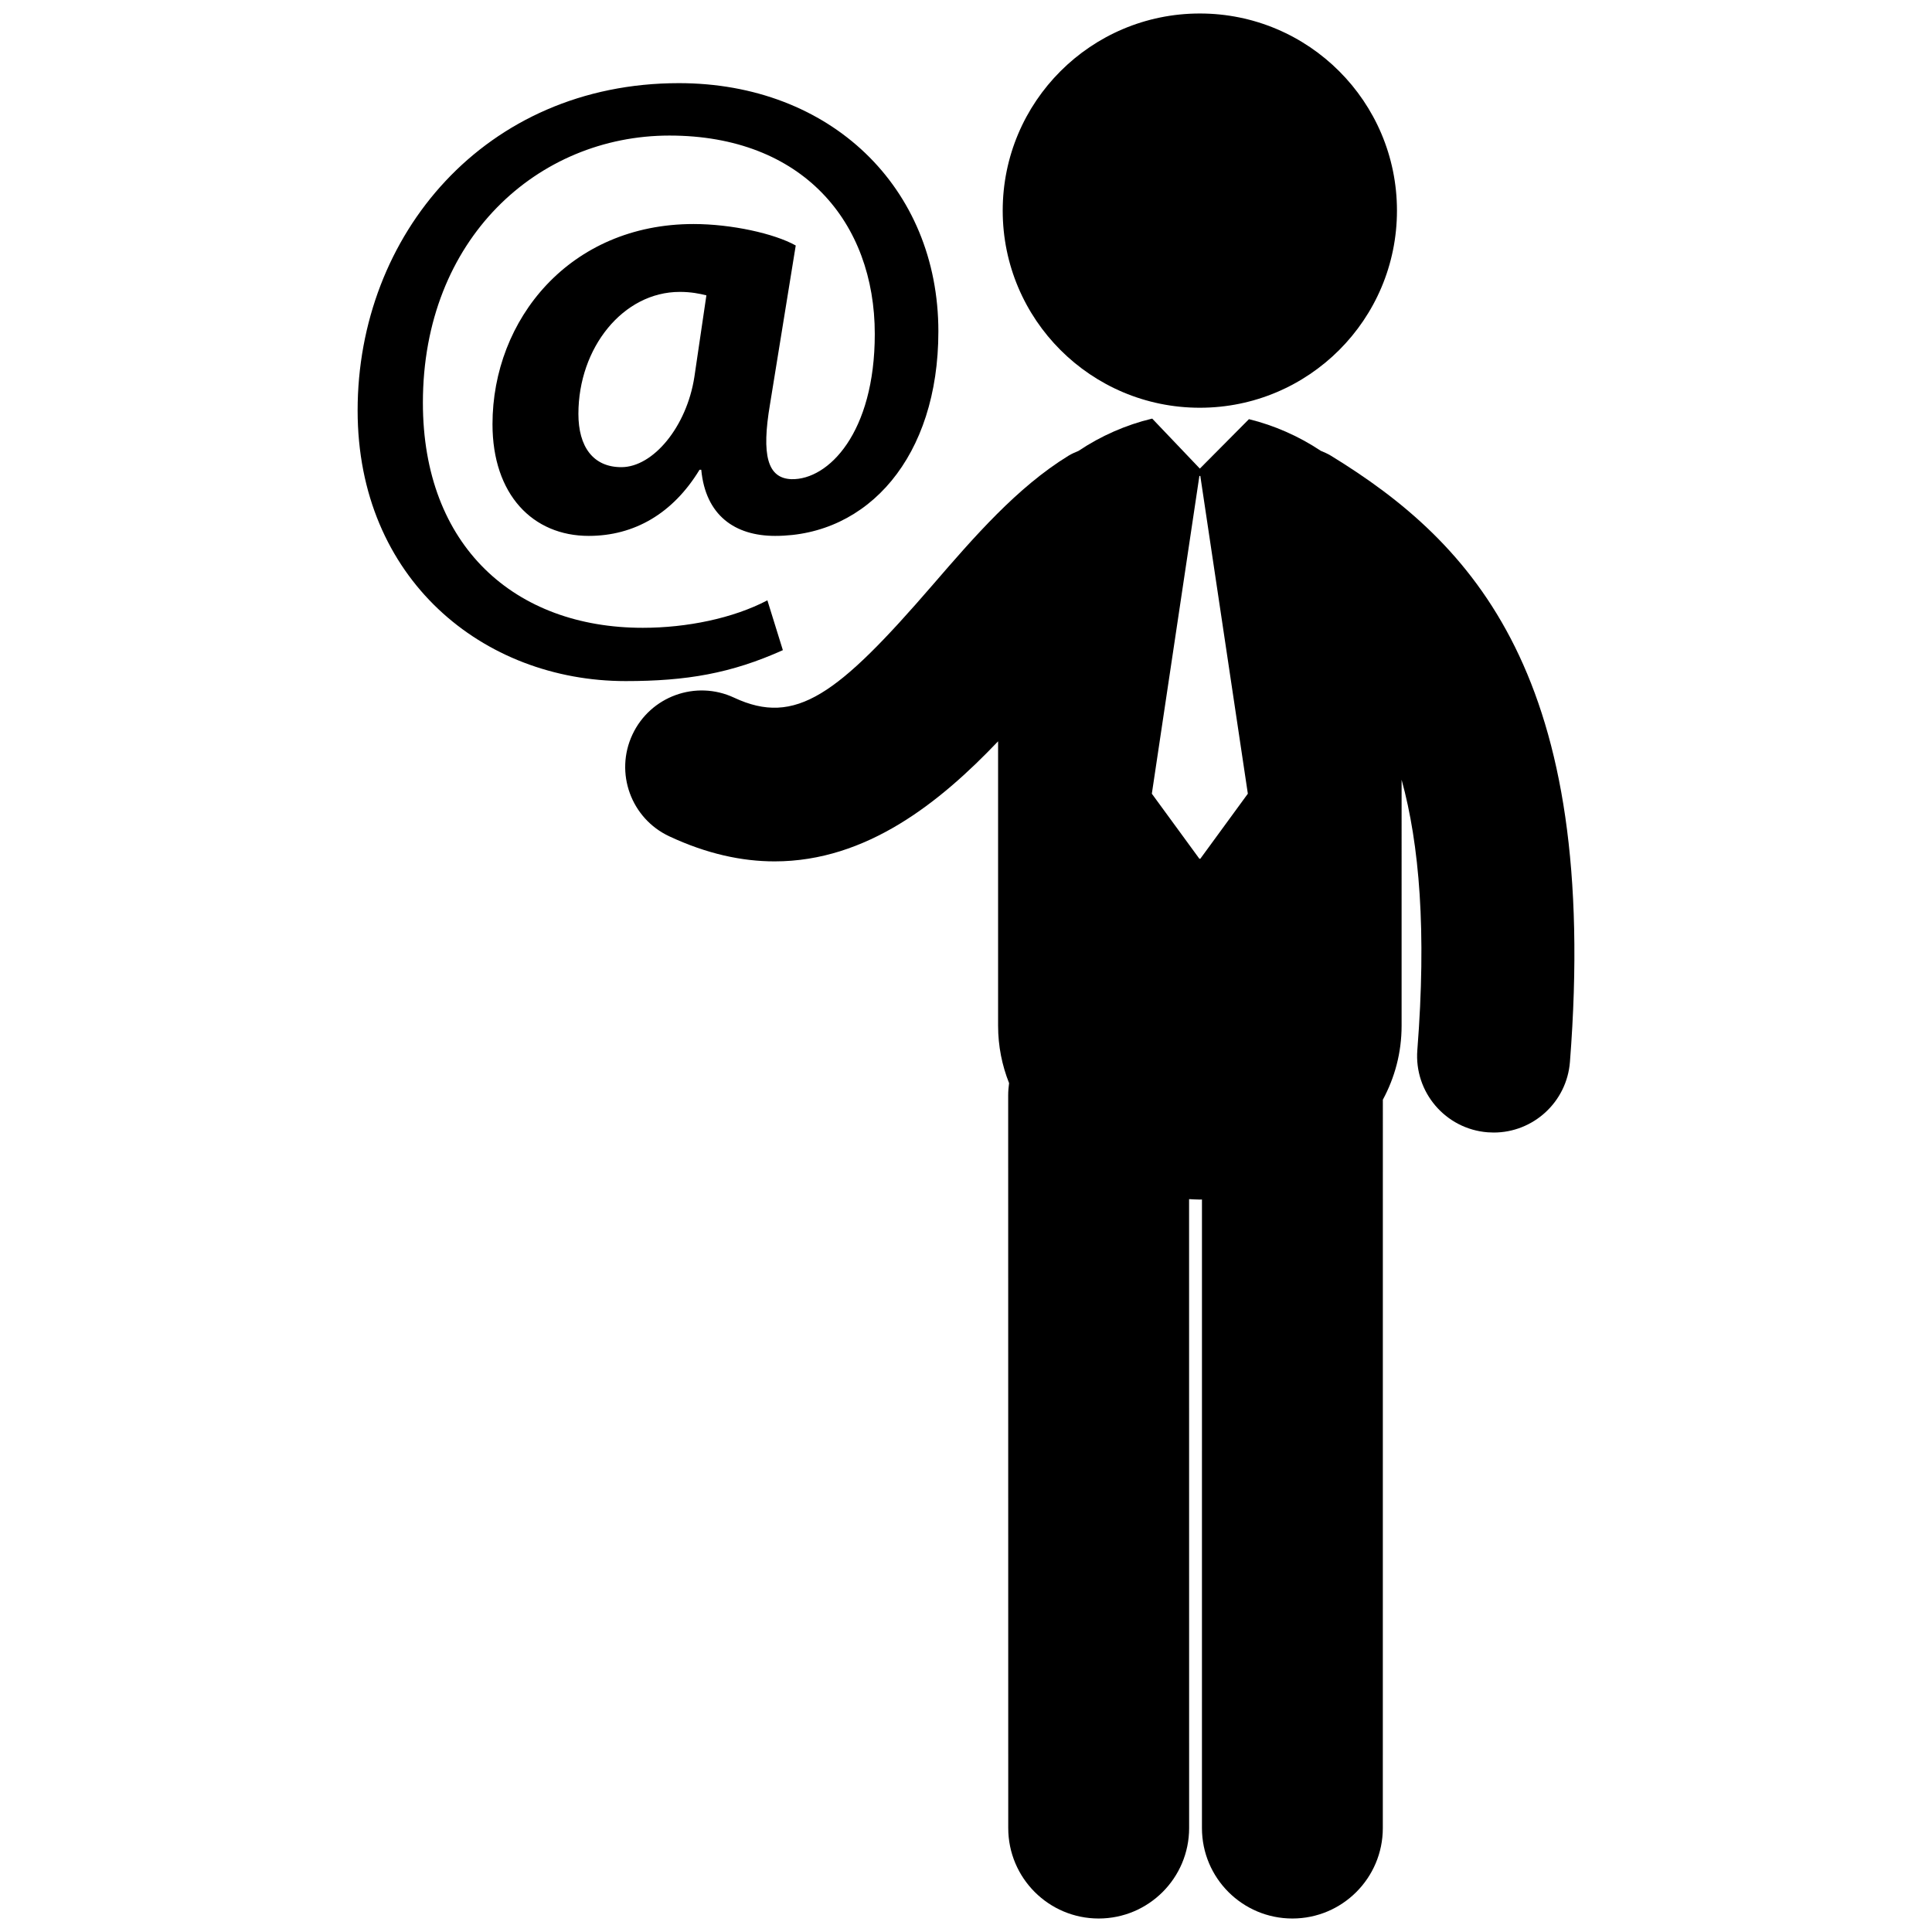 <?xml version="1.0" encoding="utf-8"?>
<!-- Generator: Adobe Illustrator 16.0.0, SVG Export Plug-In . SVG Version: 6.00 Build 0)  -->
<!DOCTYPE svg PUBLIC "-//W3C//DTD SVG 1.1//EN" "http://www.w3.org/Graphics/SVG/1.1/DTD/svg11.dtd">
<svg version="1.1" id="Layer_2" xmlns="http://www.w3.org/2000/svg" xmlns:xlink="http://www.w3.org/1999/xlink" x="0px" y="0px"
	 width="126px" height="126px" viewBox="0 0 126 126" enable-background="new 0 0 126 126" xml:space="preserve">
<g>
	<circle cx="78.25" cy="13.736" r="12.856"/>
	<path d="M86.801,29.721c-0.215-0.132-0.442-0.227-0.668-0.323c-1.432-0.955-3.04-1.659-4.68-2.061l-3.202,3.224l-3.105-3.259
		c-0.01,0.002-0.021,0.003-0.032,0.005c-1.673,0.401-3.313,1.118-4.77,2.096c-0.222,0.094-0.446,0.188-0.659,0.318
		c-3.353,2.057-6.151,5.294-8.858,8.425c-6.193,7.167-8.933,9.232-12.948,7.356c-2.498-1.169-5.468-0.09-6.635,2.408
		c-1.167,2.497-0.089,5.468,2.408,6.634c2.45,1.145,4.736,1.633,6.869,1.633c6.011,0,10.802-3.872,14.572-7.831V66.89
		c0,1.343,0.26,2.596,0.717,3.749c-0.035,0.258-0.059,0.521-0.059,0.789l0.004,47.794c0,3.257,2.641,5.898,5.899,5.898
		c3.258-0.001,5.898-2.642,5.898-5.899l-0.003-41.017c0.234,0.01,0.467,0.029,0.702,0.029c0.046,0,0.092-0.005,0.138-0.005
		l-0.001,40.993c0,3.258,2.641,5.899,5.898,5.899l0,0c3.257,0,5.898-2.641,5.898-5.899l0.002-47.501
		c0.772-1.432,1.223-3.052,1.223-4.83V50.853c1.162,4.223,1.634,9.862,1.026,17.628c-0.215,2.748,1.839,5.15,4.587,5.365
		c0.133,0.01,0.264,0.015,0.394,0.015c2.58,0,4.766-1.987,4.971-4.602C104.353,44.118,96.058,35.398,86.801,29.721z M78.221,56.006
		l-3.101-4.243l3.101-20.724h0.06l3.1,20.724l-3.1,4.243H78.221z"/>
	<path d="M51.056,42.401l-1.009-3.249c-2.241,1.177-5.266,1.792-8.124,1.792c-8.348,0-14.343-5.322-14.343-14.678
		c0-10.702,7.507-17.425,16.079-17.425c8.685,0,13.392,5.658,13.392,12.942c0,6.443-3.026,9.525-5.435,9.468
		c-1.569-0.056-1.961-1.568-1.4-4.875l1.68-10.365c-1.401-0.784-4.202-1.4-6.667-1.4c-8.069,0-13.11,6.22-13.11,13.055
		c0,4.595,2.632,7.284,6.275,7.284c2.969,0,5.492-1.457,7.228-4.314h0.112c0.28,2.969,2.185,4.314,4.818,4.314
		c6.052,0,10.646-5.155,10.646-13.334c0-9.413-7.06-16.193-16.921-16.193c-12.662,0-20.954,9.917-20.954,21.347
		c0,10.982,8.181,17.649,17.48,17.649C44.781,44.419,47.694,43.915,51.056,42.401z M45.285,24.585
		c-0.503,3.249-2.689,5.882-4.762,5.882c-1.849,0-2.801-1.344-2.801-3.473c0-4.315,2.913-7.957,6.611-7.957
		c0.729,0,1.289,0.112,1.736,0.225L45.285,24.585z"/>
</g>
</svg>
